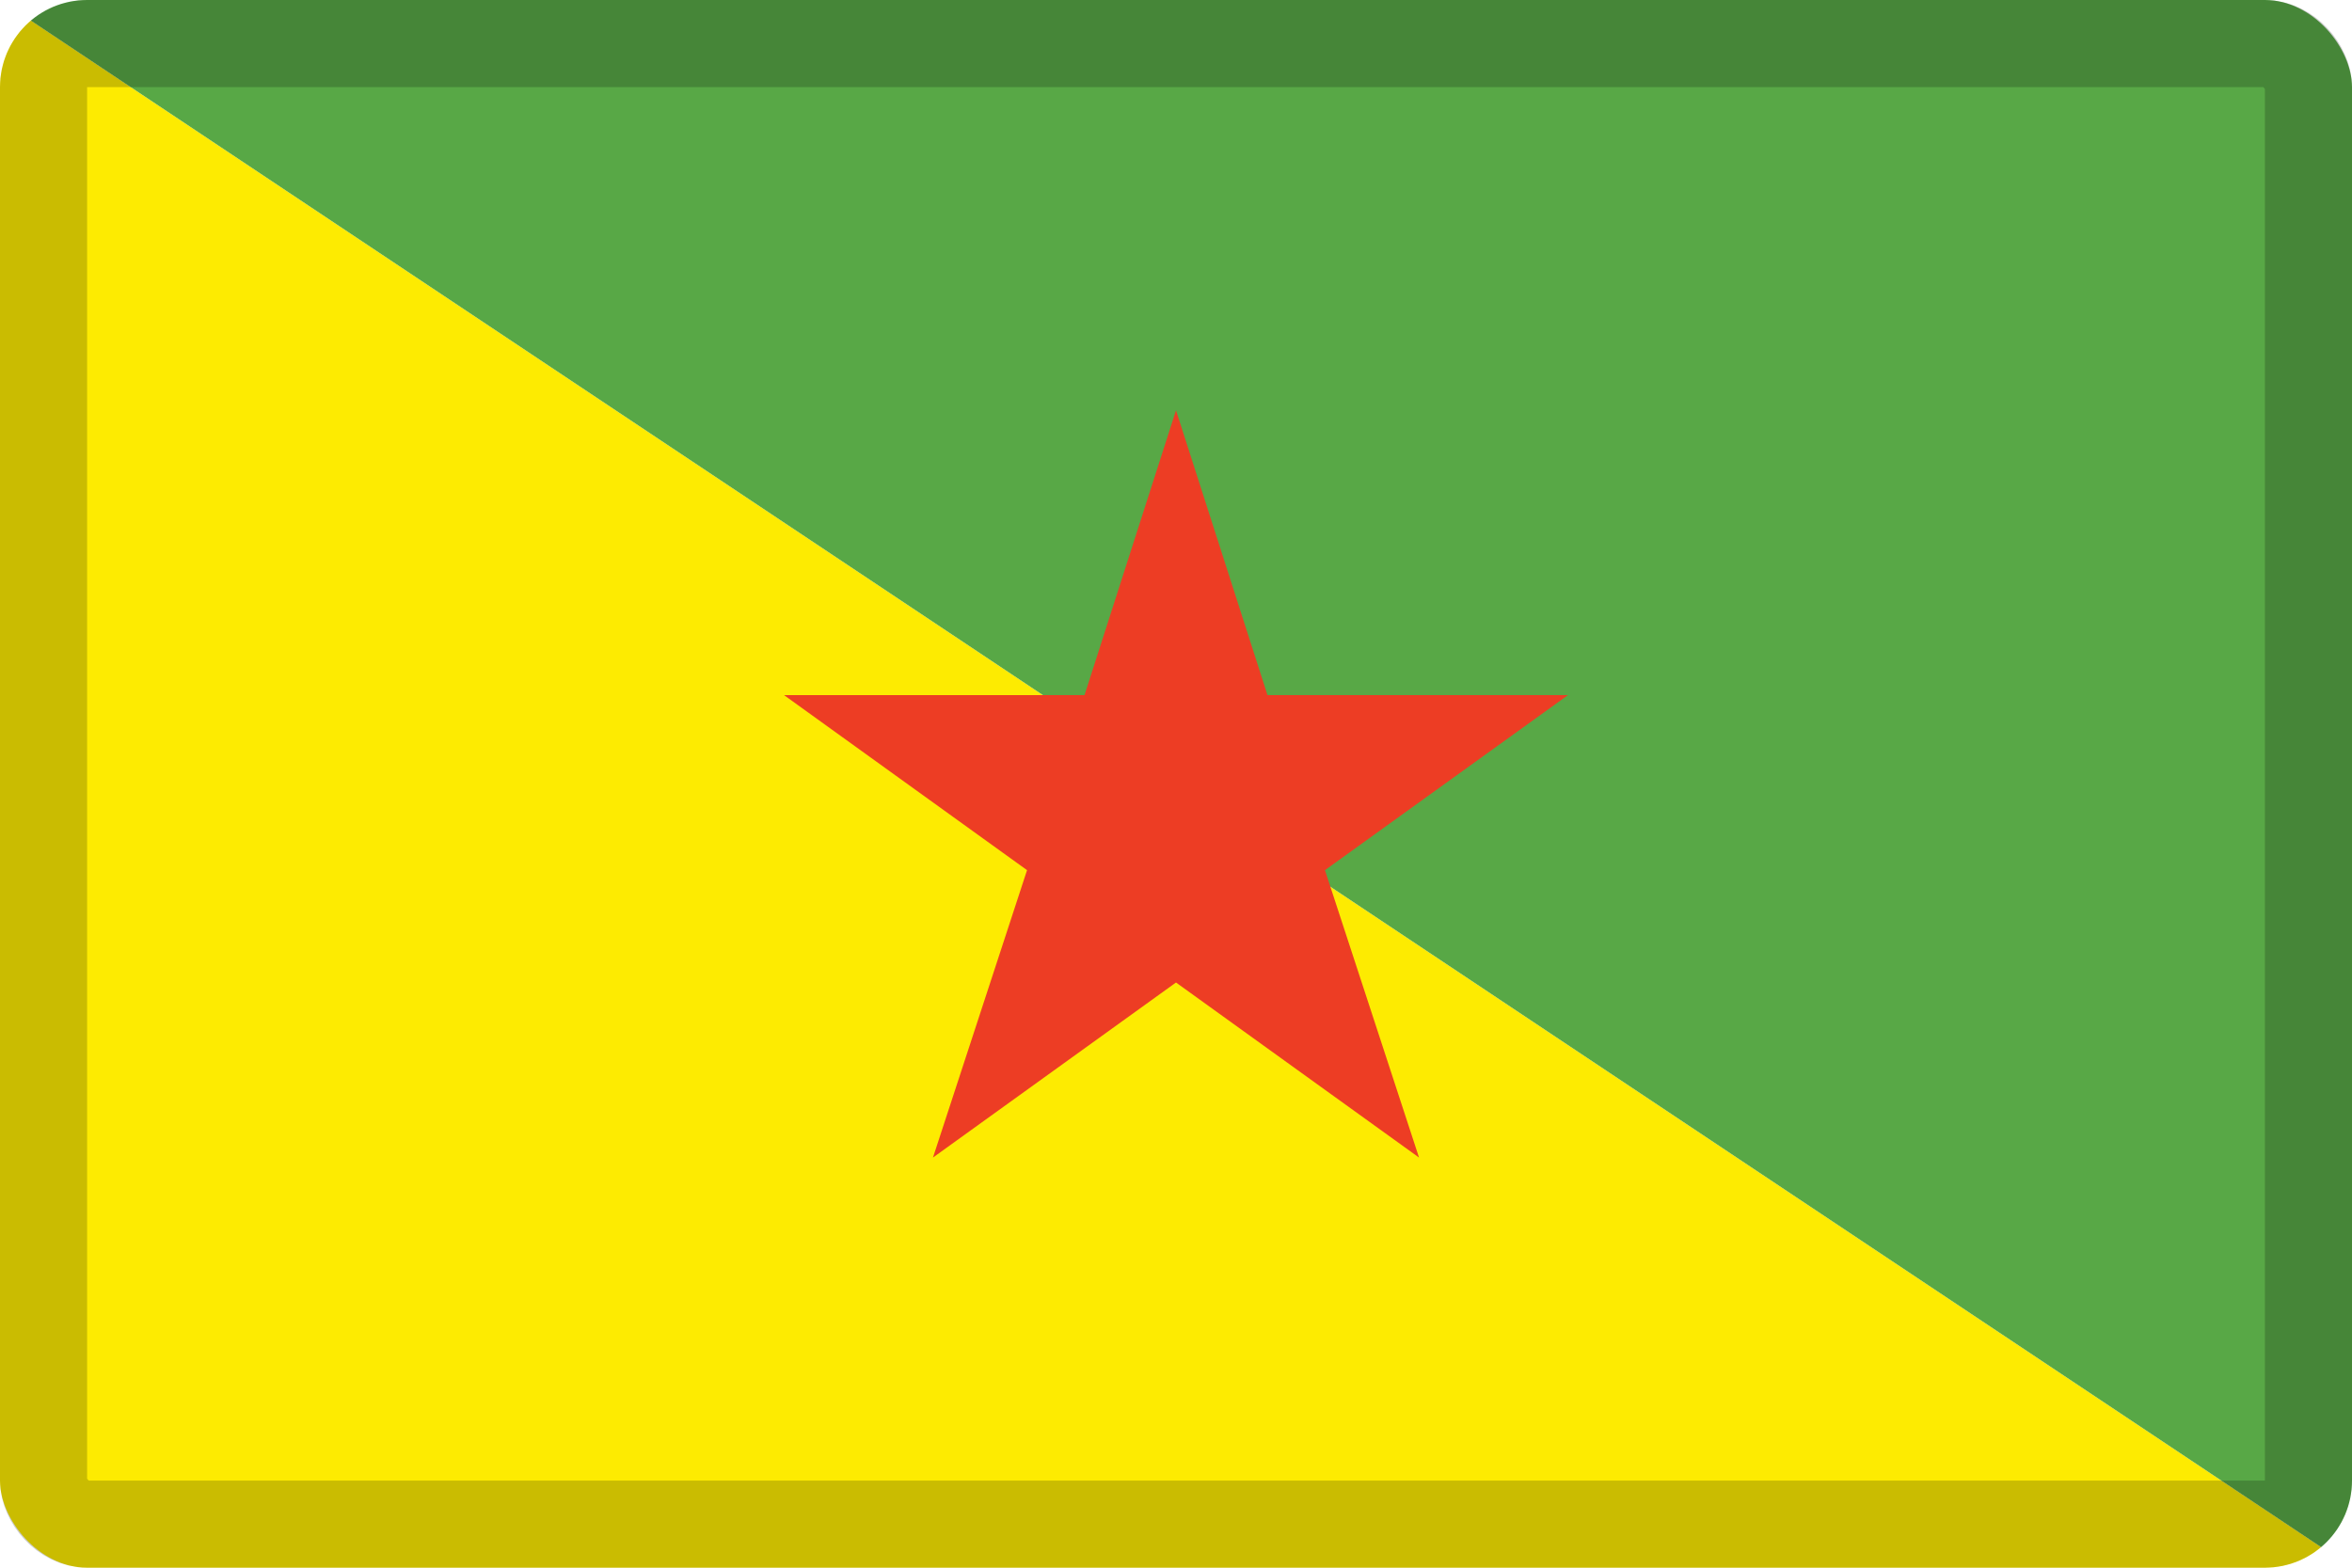<svg width="27" height="18" viewBox="0 0 27 18" fill="none" xmlns="http://www.w3.org/2000/svg">
<g clip-path="url(#clip0_109_43780)">
<path d="M0 0L27 18H0V0Z" fill="#FDEB01"/>
<path d="M27 0V18L0 0H27Z" fill="#58A846"/>
<path d="M15.21 9.991L18 7.981H14.55L13.5 4.711L12.45 7.981H9L11.79 9.991L10.71 13.291L13.5 11.281L16.29 13.291L15.21 9.991Z" fill="#ED3D24"/>
</g>
<rect x="0.5" y="0.5" width="26" height="17" rx="0.5" stroke="black" stroke-opacity="0.2"/>
<defs>
<clipPath id="clip0_109_43780">
<rect width="27" height="18" rx="1" fill="white"/>
</clipPath>
</defs>
</svg>
